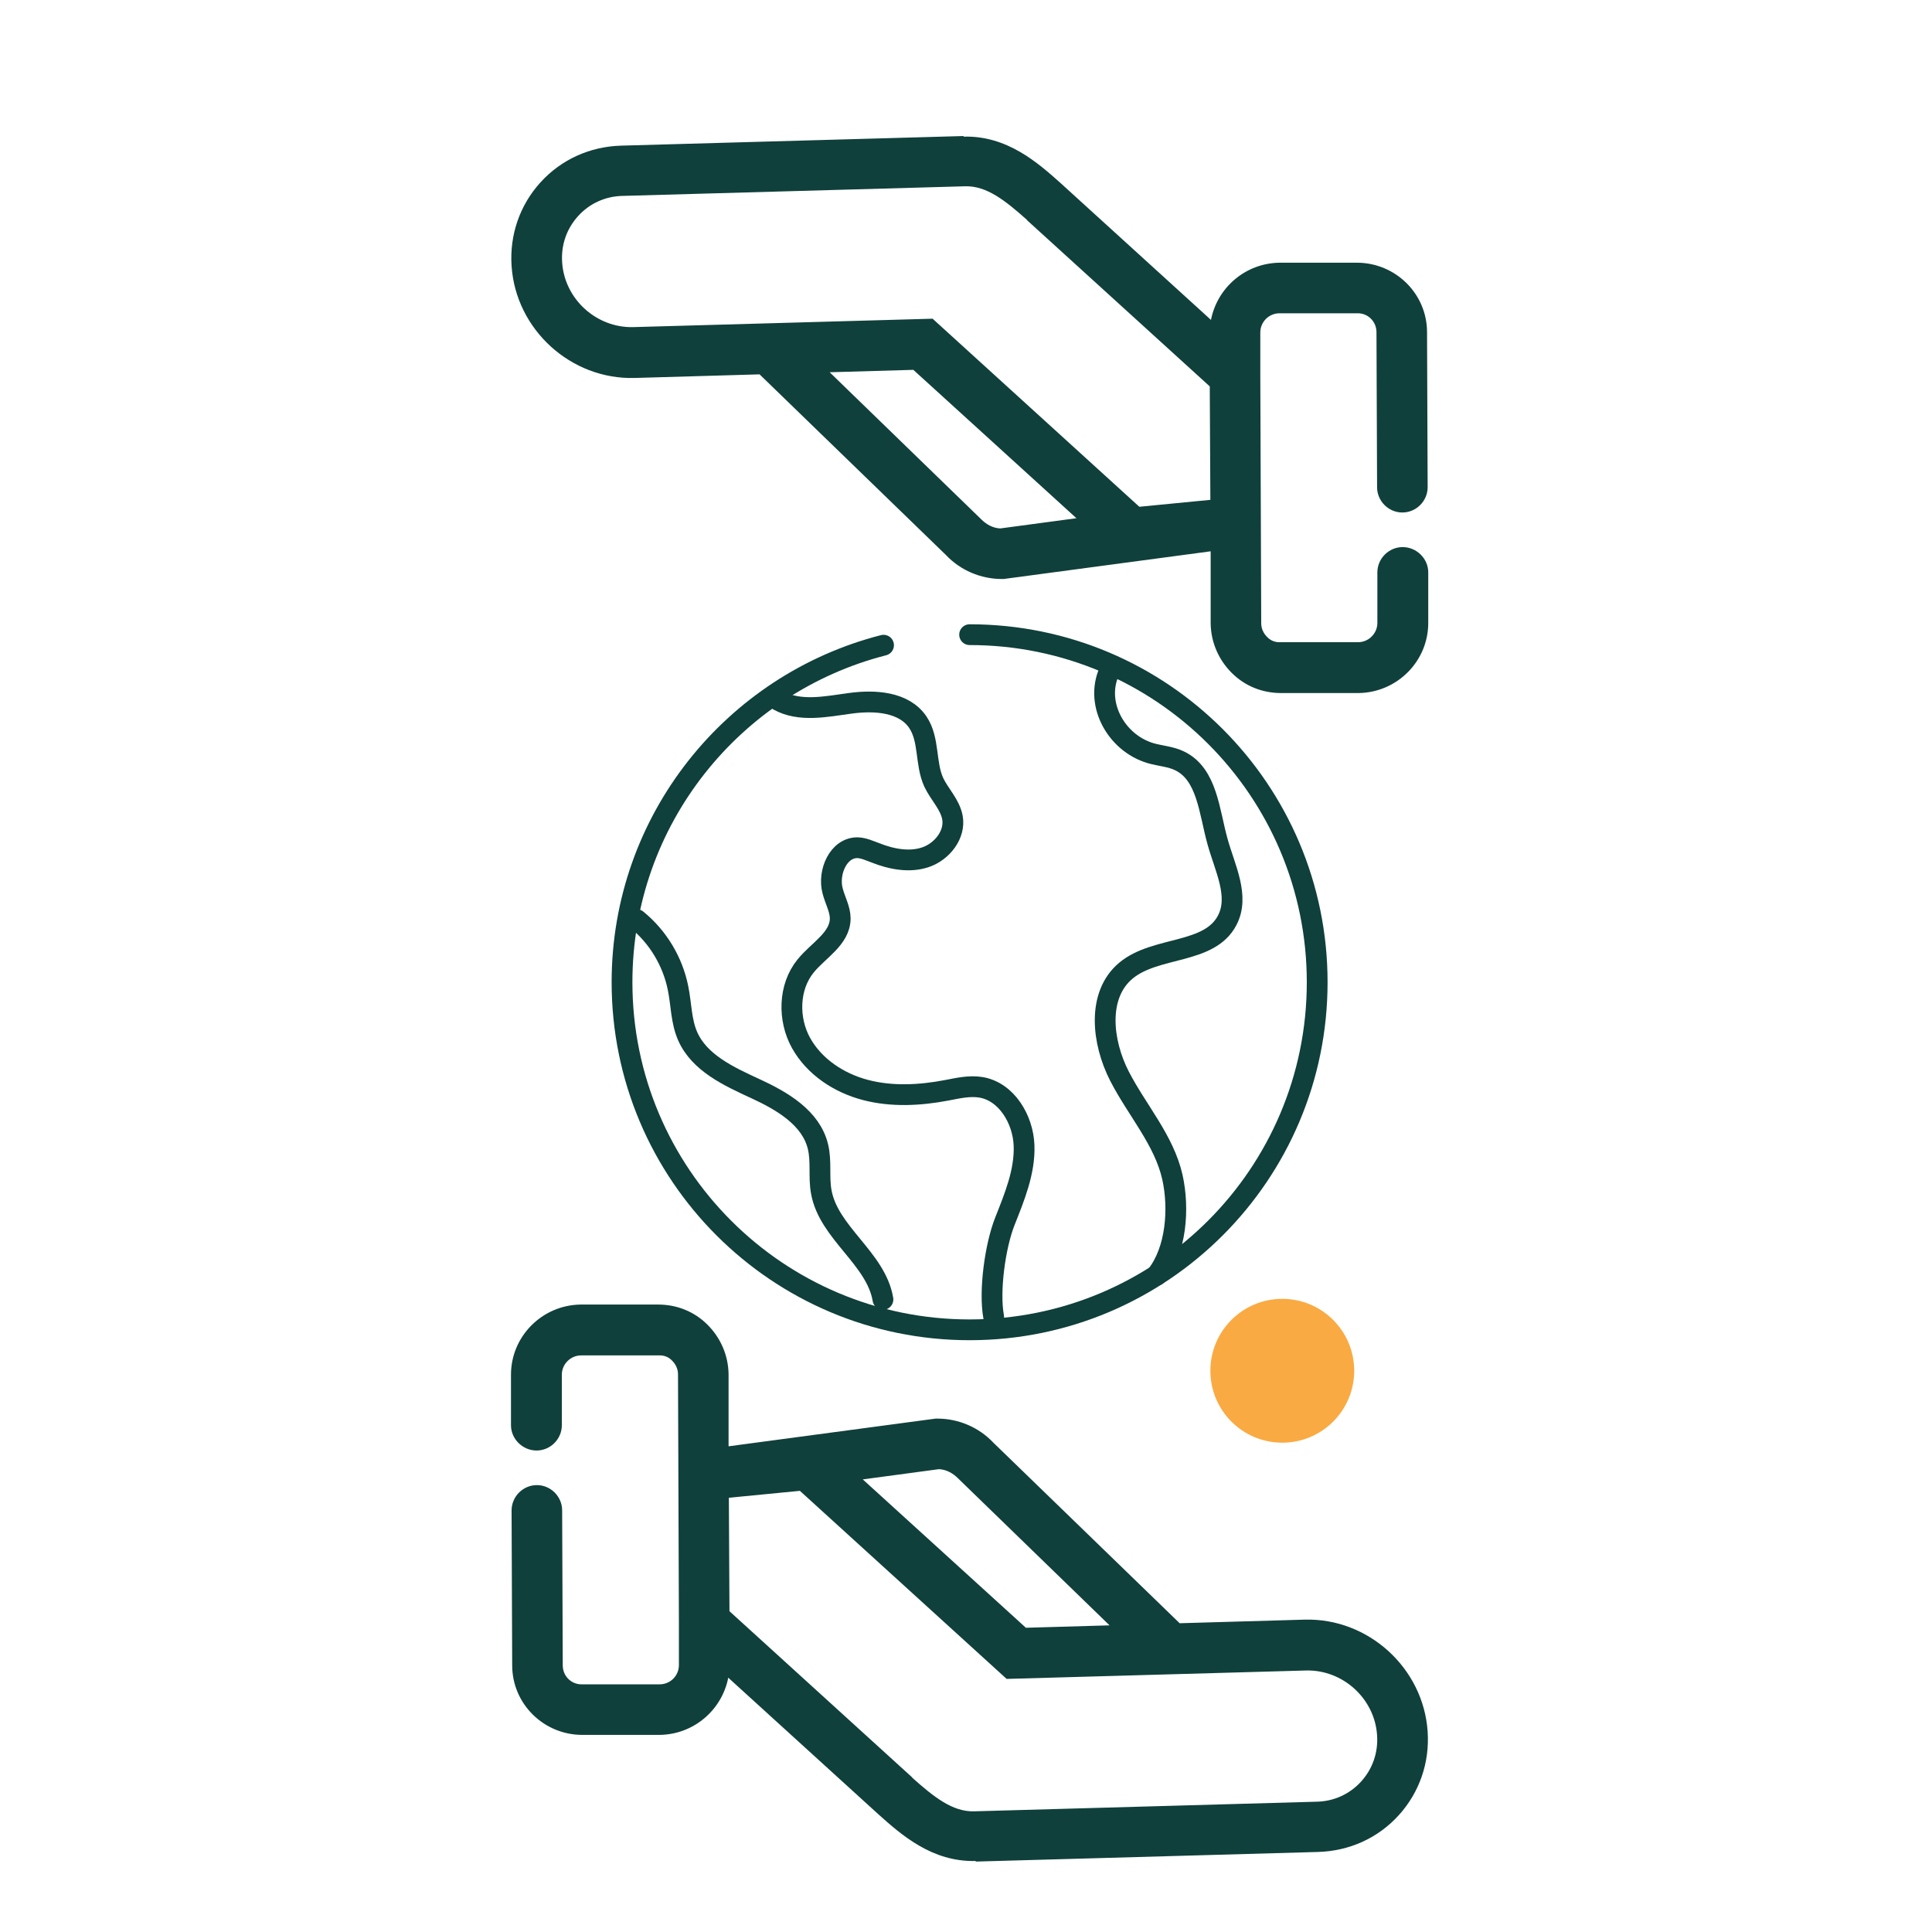 <svg width="93" height="93" viewBox="0 0 93 93" fill="none" xmlns="http://www.w3.org/2000/svg">
<path d="M46.384 6.548L29.899 7.011C28.393 7.055 27.017 7.678 26.017 8.778C25.017 9.879 24.525 11.313 24.626 12.806C24.829 15.862 27.48 18.281 30.551 18.194L36.563 18.02L45.53 26.712C46.225 27.451 47.21 27.871 48.224 27.871H48.311L58.277 26.538V30.015C58.292 30.913 58.654 31.753 59.291 32.391C59.929 33.028 60.769 33.361 61.667 33.361H65.404C67.259 33.332 68.751 31.826 68.751 29.986V27.552C68.751 26.886 68.186 26.335 67.519 26.335C66.853 26.335 66.302 26.886 66.302 27.552V29.986C66.302 30.493 65.882 30.913 65.375 30.913H61.638C61.392 30.927 61.16 30.841 60.986 30.652C60.812 30.478 60.711 30.247 60.711 30L60.667 18.093V16.007C60.667 15.486 61.087 15.08 61.594 15.08H65.332C65.839 15.065 66.259 15.471 66.259 15.992L66.288 23.453C66.288 24.119 66.838 24.67 67.505 24.67C68.171 24.67 68.722 24.119 68.722 23.453L68.693 15.992C68.693 14.138 67.172 12.646 65.317 12.646H61.58C59.943 12.675 58.596 13.848 58.292 15.399L51.063 8.822C49.977 7.851 48.485 6.519 46.384 6.577V6.548ZM47.239 25.003L39.938 17.919L43.965 17.803L51.816 24.945L48.152 25.437C47.818 25.423 47.5 25.264 47.239 25.003ZM49.426 10.589L58.234 18.6L58.263 24.061L54.844 24.394L44.892 15.341L30.479 15.746C28.711 15.79 27.176 14.399 27.06 12.632C27.002 11.791 27.277 11.009 27.828 10.401C28.378 9.792 29.146 9.445 29.972 9.43L46.457 8.967C47.5 8.938 48.398 9.662 49.441 10.589H49.426Z" fill="#10403B"/>
<path d="M46.964 89.61L63.449 89.147C64.955 89.103 66.331 88.48 67.331 87.379C68.33 86.278 68.823 84.844 68.722 83.352C68.519 80.296 65.868 77.877 62.797 77.964L56.785 78.137L47.818 69.446C47.123 68.707 46.138 68.287 45.124 68.287H45.037L35.071 69.62V66.143C35.056 65.245 34.694 64.405 34.056 63.767C33.419 63.13 32.579 62.797 31.681 62.797H27.943C26.089 62.826 24.597 64.332 24.597 66.172V68.606C24.597 69.272 25.162 69.823 25.828 69.823C26.495 69.823 27.045 69.272 27.045 68.606V66.172C27.045 65.665 27.465 65.245 27.972 65.245H31.71C31.956 65.23 32.188 65.317 32.362 65.506C32.535 65.68 32.637 65.911 32.637 66.157L32.68 78.065V80.151C32.68 80.672 32.26 81.078 31.753 81.078H28.016C27.509 81.093 27.089 80.687 27.089 80.165L27.06 72.705C27.06 72.039 26.509 71.488 25.843 71.488C25.177 71.488 24.626 72.039 24.626 72.705L24.655 80.165C24.655 82.02 26.176 83.512 28.03 83.512H31.768C33.405 83.483 34.752 82.309 35.056 80.759L42.285 87.336C43.371 88.307 44.863 89.639 46.964 89.581V89.61ZM46.109 71.155L53.41 78.239L49.383 78.355L41.531 71.213L45.196 70.721C45.529 70.735 45.848 70.894 46.109 71.155ZM43.922 85.569L35.114 77.558L35.085 72.097L38.504 71.764L48.456 80.817L62.869 80.412C64.636 80.368 66.172 81.759 66.288 83.526C66.346 84.366 66.07 85.149 65.52 85.757C64.97 86.365 64.202 86.713 63.376 86.728L46.891 87.191C45.848 87.22 44.95 86.496 43.907 85.569H43.922Z" fill="#10403B"/>
<path d="M46.674 30.551C55.916 30.551 63.405 38.04 63.405 47.282C63.405 56.524 55.916 64.013 46.674 64.013C37.432 64.013 29.942 56.524 29.942 47.282C29.942 39.474 35.288 32.912 42.531 31.058" stroke="#0F403B" stroke-miterlimit="10" stroke-linecap="round"/>
<path d="M37.46 33.709C38.489 34.288 39.764 34.013 40.937 33.854C42.11 33.694 43.516 33.781 44.182 34.766C44.747 35.606 44.53 36.751 44.95 37.663C45.225 38.243 45.732 38.721 45.848 39.358C45.993 40.17 45.355 40.981 44.573 41.256C43.791 41.531 42.907 41.358 42.139 41.053C41.864 40.952 41.589 40.822 41.299 40.807C40.358 40.778 39.836 41.995 40.082 42.893C40.198 43.342 40.445 43.762 40.445 44.211C40.445 45.182 39.387 45.747 38.779 46.5C37.953 47.514 37.924 49.064 38.561 50.208C39.199 51.353 40.387 52.135 41.661 52.468C42.936 52.801 44.283 52.729 45.573 52.483C46.109 52.381 46.659 52.251 47.209 52.338C48.455 52.541 49.252 53.888 49.295 55.148C49.339 56.408 48.832 57.625 48.368 58.799C47.905 59.972 47.601 62.145 47.832 63.391" stroke="#0F403B" stroke-miterlimit="10" stroke-linecap="round"/>
<path d="M30.652 44.269C31.666 45.095 32.376 46.268 32.637 47.557C32.796 48.325 32.782 49.151 33.1 49.875C33.665 51.164 35.085 51.816 36.374 52.41C37.664 53.004 39.04 53.815 39.373 55.192C39.547 55.901 39.402 56.655 39.532 57.364C39.88 59.349 42.169 60.566 42.502 62.55" stroke="#0F403B" stroke-miterlimit="10" stroke-linecap="round"/>
<path d="M53.468 32.173C52.627 33.752 53.67 35.751 55.394 36.258C55.858 36.389 56.35 36.418 56.77 36.62C58.117 37.258 58.205 39.083 58.61 40.517C58.958 41.778 59.682 43.139 59.074 44.298C58.219 45.95 55.64 45.529 54.206 46.717C52.787 47.891 53.047 50.165 53.888 51.802C54.728 53.439 56.032 54.873 56.437 56.669C56.77 58.176 56.626 60.175 55.669 61.392" stroke="#0F403B" stroke-miterlimit="10" stroke-linecap="round"/>
<path d="M61.725 69.446C63.637 69.446 65.187 67.896 65.187 65.984C65.187 64.072 63.637 62.522 61.725 62.522C59.813 62.522 58.263 64.072 58.263 65.984C58.263 67.896 59.813 69.446 61.725 69.446Z" fill="#FAAA42"/>
</svg>
